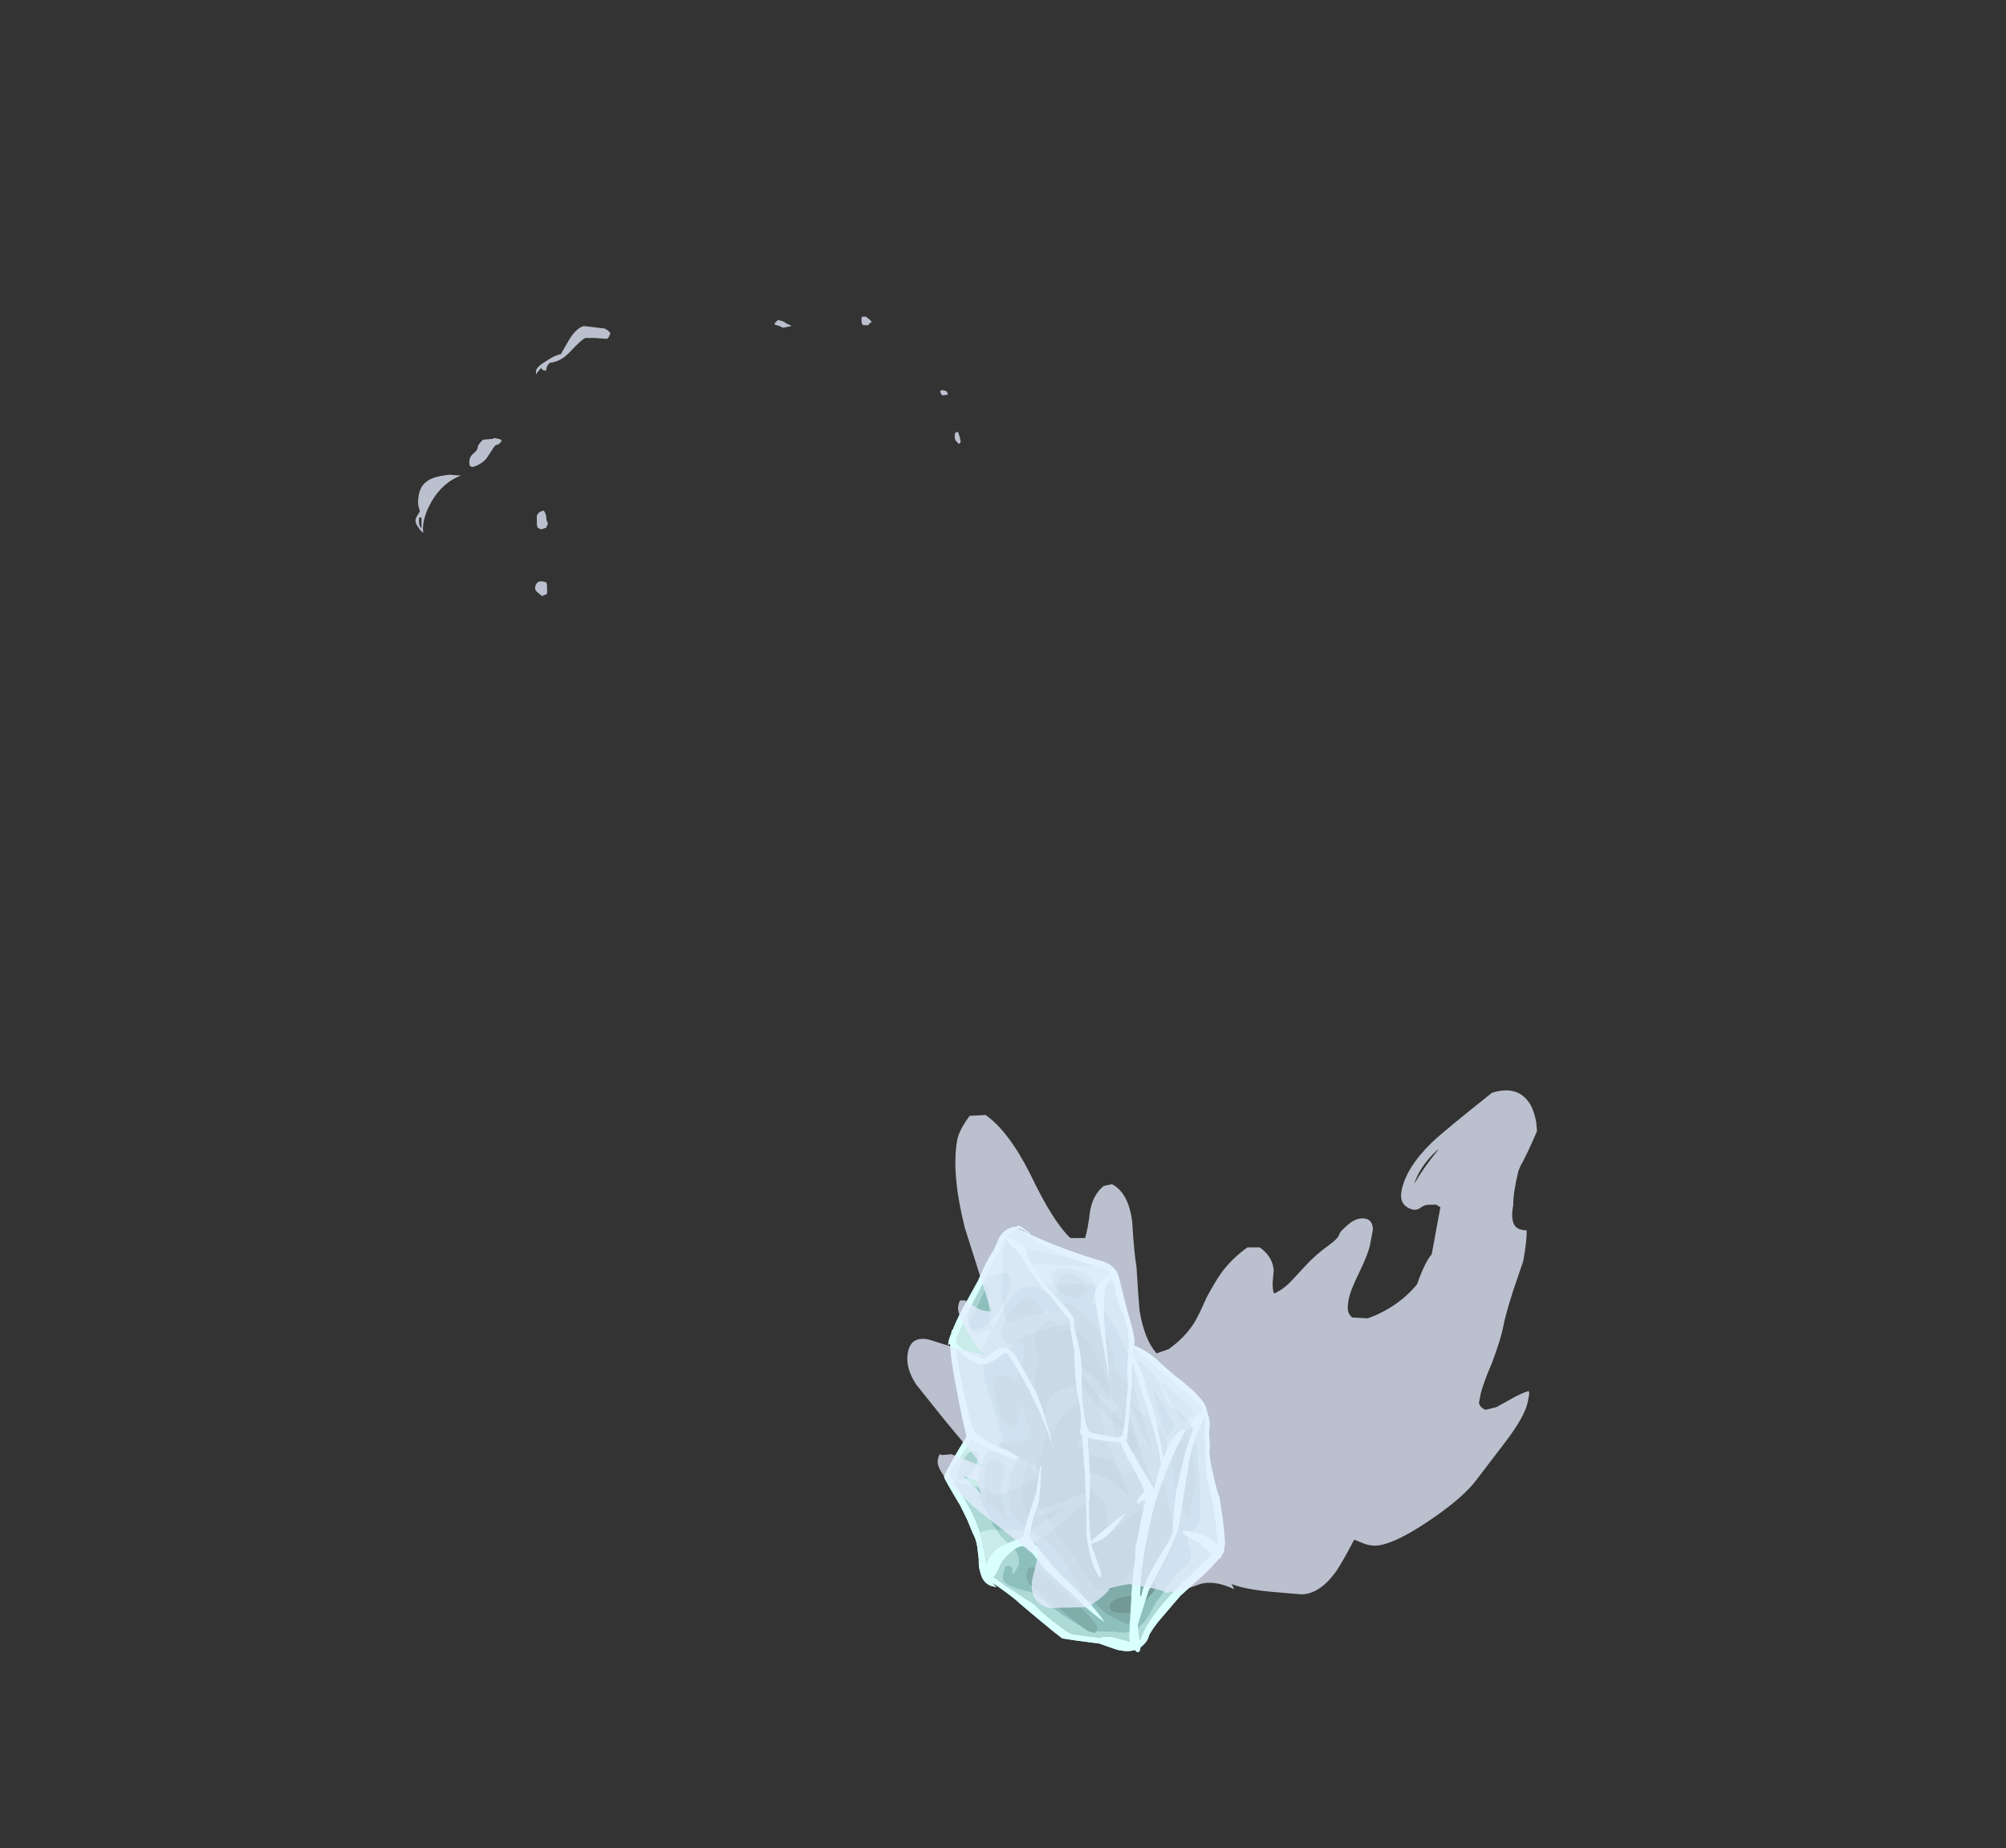 <?xml version="1.0" encoding="UTF-8" standalone="no"?>
<svg xmlns:ffdec="https://www.free-decompiler.com/flash" xmlns:xlink="http://www.w3.org/1999/xlink" ffdec:objectType="frame" height="757.0px" width="821.7px" xmlns="http://www.w3.org/2000/svg">
  <rect width="100%" height="100%" fill="#333333" stroke="none"/>
  <g transform="matrix(1.0, 0.0, 0.0, 1.0, 463.45, 673.5)">
    <use ffdec:characterId="347" height="283.85" transform="matrix(0.62, -0.155, 0.155, 0.62, -99.18, -158.375)" width="173.95" xlink:href="#sprite0"/>
    <use ffdec:characterId="357" height="16.35" transform="matrix(7.0, 0.0, 0.0, 7.0, -293.25, -543.8)" width="31.9" xlink:href="#shape1"/>
    <use ffdec:characterId="358" height="30.3" transform="matrix(-9.269, 0.0, -1.291, 7.0, 185.918, -226.95)" width="27.8" xlink:href="#shape2"/>
  </g>
  <defs>
    <g id="sprite0" transform="matrix(1.0, 0.0, 0.0, 1.0, 89.95, 283.15)">
      <use ffdec:characterId="346" height="40.55" transform="matrix(7.0, 0.0, 0.0, 7.0, -89.95, -283.15)" width="24.85" xlink:href="#shape0"/>
    </g>
    <g id="shape0" transform="matrix(1.0, 0.0, 0.0, 1.0, 12.85, 40.45)">
      <path d="M11.45 -19.1 L11.5 -19.2 11.65 -19.35 Q11.5 -18.85 11.0 -16.7 10.45 -14.1 10.45 -13.4 10.5 -11.8 10.3 -10.1 10.15 -8.8 9.95 -7.65 L9.7 -8.0 Q9.05 -8.85 7.85 -9.45 L7.35 -9.65 Q7.2 -9.65 7.05 -9.5 7.1 -9.4 7.6 -8.9 L8.25 -8.3 9.05 -7.15 9.2 -6.95 8.65 -6.6 Q6.9 -5.6 5.85 -5.0 2.0 -2.7 1.0 -0.95 L0.9 -0.9 0.95 -1.4 1.05 -2.25 1.5 -3.0 2.8 -5.1 4.45 -6.95 Q5.6 -8.2 6.0 -8.85 6.55 -9.45 7.05 -10.45 L8.2 -13.2 Q9.4 -16.0 9.75 -16.65 9.95 -17.1 11.45 -19.1 M6.35 -25.5 L6.4 -25.55 Q6.65 -22.25 6.75 -20.45 6.9 -17.95 6.7 -16.1 6.15 -15.25 5.75 -14.4 L5.55 -14.0 Q4.6 -17.1 4.15 -18.85 4.35 -19.25 5.2 -21.8 L5.75 -23.45 5.9 -23.75 6.35 -25.5 M6.85 -25.6 L6.65 -26.45 6.85 -27.0 Q7.6 -25.95 9.45 -23.35 10.8 -21.45 11.65 -19.95 11.25 -19.9 10.75 -19.5 10.3 -19.1 10.15 -18.85 10.05 -18.65 10.05 -18.6 10.2 -18.55 10.5 -18.65 9.95 -18.0 9.25 -16.8 8.5 -15.5 7.35 -13.15 7.15 -12.65 6.6 -11.0 L6.2 -9.75 Q5.9 -9.3 5.5 -8.9 L3.75 -7.15 Q3.0 -6.35 2.25 -5.3 L1.95 -4.8 1.95 -4.9 3.9 -9.4 Q4.2 -10.05 5.05 -11.3 5.4 -11.9 5.55 -12.5 L5.9 -12.95 Q6.2 -13.4 6.45 -14.0 L7.05 -15.0 Q7.55 -15.85 7.9 -16.35 8.05 -16.65 8.85 -17.45 9.55 -18.2 9.75 -18.6 8.85 -19.05 7.4 -17.1 L7.0 -16.6 7.1 -17.3 Q7.15 -17.9 7.25 -20.5 7.25 -20.95 7.15 -22.2 7.05 -23.35 7.1 -23.85 7.05 -24.65 6.85 -25.6 M0.05 -34.5 L0.45 -33.75 Q1.1 -32.15 1.8 -30.85 1.7 -30.45 1.6 -29.5 1.5 -28.6 1.5 -28.0 L1.45 -27.8 Q1.35 -27.5 1.05 -25.9 0.8 -24.3 0.8 -23.7 0.8 -22.75 0.6 -21.9 L0.35 -21.05 0.35 -21.0 0.3 -21.0 0.3 -20.95 0.25 -20.9 Q0.15 -20.75 0.25 -20.4 L0.3 -20.35 -0.2 -17.4 Q-0.55 -15.4 -0.85 -14.25 L-1.1 -13.0 -1.2 -12.65 Q-1.45 -11.75 -1.55 -11.05 -1.6 -10.55 -1.6 -9.9 -1.65 -8.65 -1.4 -7.65 L-1.35 -7.7 -1.3 -7.4 -1.05 -7.4 Q-1.0 -8.0 -1.15 -9.25 L-1.25 -10.2 -1.25 -10.5 -1.2 -10.55 Q-0.2 -10.5 0.9 -11.25 L2.5 -12.5 Q2.1 -12.4 0.6 -11.7 -1.1 -10.95 -1.2 -10.7 L-1.15 -11.25 Q-1.05 -12.05 -0.8 -13.2 -0.65 -13.65 -0.6 -14.0 L-0.5 -14.4 -0.45 -14.45 Q-0.05 -15.6 0.3 -17.45 L0.8 -20.05 Q1.0 -19.9 1.1 -19.85 L1.6 -19.65 1.9 -19.5 Q3.0 -19.1 3.55 -18.85 3.65 -18.1 4.2 -16.05 4.55 -14.75 4.6 -14.0 L4.45 -13.9 Q3.85 -13.6 3.75 -13.3 3.65 -13.15 3.7 -13.15 L3.8 -13.05 4.55 -13.3 2.6 -9.3 Q2.4 -8.45 1.8 -6.95 1.2 -5.35 1.05 -4.75 0.5 -2.95 0.35 -2.5 0.1 -1.7 0.0 -1.3 L0.0 -1.0 -0.3 -1.15 -1.1 -1.6 Q-1.9 -2.05 -2.6 -2.0 L-2.85 -2.1 -4.9 -2.9 Q-5.35 -3.15 -6.3 -4.4 -7.2 -5.55 -7.7 -6.45 L-9.85 -8.75 -10.0 -8.95 -10.7 -9.75 Q-10.4 -9.9 -10.15 -10.25 -9.7 -10.85 -9.5 -11.0 -9.05 -11.35 -8.45 -11.65 -7.65 -12.0 -7.25 -11.8 -7.0 -11.7 -6.55 -10.65 -6.0 -9.4 -5.9 -9.25 L-5.45 -8.55 Q-4.85 -7.55 -4.25 -6.75 L-3.4 -5.4 Q-2.6 -4.15 -1.8 -3.25 -2.1 -4.2 -3.05 -5.9 L-4.5 -8.25 -5.15 -9.4 -5.7 -10.6 Q-5.9 -11.05 -6.35 -11.9 -6.55 -12.3 -6.55 -12.6 L-6.45 -12.8 Q-6.3 -13.1 -6.05 -13.7 L-5.45 -14.65 -5.0 -15.4 Q-4.95 -15.55 -4.7 -16.2 L-4.7 -16.25 -4.55 -16.6 -3.95 -18.55 -4.05 -18.6 -4.2 -18.3 -4.7 -17.1 -5.0 -16.35 -6.0 -14.8 Q-6.7 -13.7 -7.2 -12.65 -9.1 -12.45 -9.6 -12.25 -10.55 -11.9 -11.05 -11.0 L-10.95 -12.25 Q-10.9 -13.7 -10.95 -14.55 -11.05 -15.8 -11.7 -17.9 L-12.3 -19.8 Q-12.15 -20.15 -10.75 -21.35 L-9.5 -22.45 Q-9.4 -22.15 -9.15 -22.0 L-8.25 -21.25 Q-7.65 -20.75 -7.3 -20.55 -6.7 -20.0 -6.3 -19.8 -6.15 -19.7 -6.05 -19.75 L-5.85 -19.85 Q-6.05 -20.2 -6.75 -20.8 L-7.05 -21.0 -7.85 -21.6 -8.45 -22.25 Q-8.9 -22.75 -9.05 -22.9 -9.15 -23.05 -9.15 -23.2 -9.25 -23.75 -9.25 -24.5 L-9.25 -25.8 -9.15 -28.3 -9.05 -30.05 -8.9 -30.85 -8.65 -30.45 Q-7.9 -29.3 -7.2 -29.0 -6.65 -28.7 -5.65 -29.05 -4.7 -29.45 -4.6 -29.4 -4.4 -29.3 -3.8 -27.15 -3.3 -25.3 -3.1 -24.3 -2.7 -22.4 -2.5 -19.65 -2.5 -21.6 -2.55 -22.65 -2.65 -24.45 -2.9 -25.6 -3.1 -26.5 -3.8 -28.9 -4.35 -30.25 -5.4 -29.9 L-6.2 -29.55 Q-6.65 -29.35 -6.85 -29.45 -7.55 -29.8 -8.25 -30.6 -8.6 -31.0 -8.8 -31.35 L-8.65 -31.85 Q-8.45 -32.05 -8.3 -32.25 L-7.35 -33.55 -5.25 -35.9 -4.25 -37.1 Q-3.65 -37.85 -3.2 -38.25 -2.85 -38.55 -2.25 -39.45 L-2.15 -39.55 Q-2.05 -39.3 -1.8 -38.85 L-1.25 -38.05 -0.95 -37.15 -0.75 -36.4 0.05 -34.5 M5.3 -33.6 Q4.95 -33.4 4.6 -32.65 4.45 -32.4 4.25 -28.7 4.0 -25.3 4.0 -24.65 L4.6 -28.6 Q5.1 -31.8 5.65 -32.9 5.7 -33.05 6.2 -33.5 L6.45 -33.7 Q6.55 -33.4 6.55 -33.1 6.35 -31.5 6.55 -30.8 6.95 -29.15 6.4 -27.05 L6.35 -27.05 6.25 -26.95 6.3 -26.75 Q5.9 -25.65 5.75 -25.1 5.6 -24.45 5.55 -23.9 L5.05 -22.5 Q4.55 -20.85 4.3 -20.35 L3.9 -19.5 3.7 -19.4 3.35 -19.4 Q1.95 -20.1 1.25 -20.4 0.5 -20.75 1.55 -25.4 1.9 -26.4 2.0 -27.8 2.05 -28.6 2.05 -30.5 L2.2 -30.5 Q2.3 -31.15 1.6 -32.35 L0.45 -34.45 -0.15 -36.35 -0.4 -36.9 Q-0.55 -37.8 -0.5 -38.55 L-1.45 -39.3 -1.95 -39.7 Q-1.5 -40.05 -0.85 -40.15 -0.1 -39.2 1.2 -38.0 3.25 -36.15 5.4 -35.05 6.1 -34.7 6.4 -33.95 5.6 -33.8 5.3 -33.6" fill="#add9d7" fill-rule="evenodd" stroke="none"/>
      <path d="M5.7 -35.55 Q6.7 -35.05 7.0 -34.25 7.15 -33.85 7.1 -33.15 7.1 -32.85 7.1 -32.25 L7.1 -31.15 7.15 -29.1 Q7.2 -27.8 6.95 -27.25 L6.95 -27.2 Q8.0 -26.4 8.65 -25.45 9.4 -24.25 9.95 -23.55 12.15 -20.85 11.95 -19.7 12.05 -18.8 11.8 -18.2 11.7 -17.95 11.55 -17.2 L11.4 -16.45 Q11.1 -15.85 11.1 -13.9 11.05 -12.5 11.15 -11.75 10.8 -7.9 10.5 -7.3 L10.4 -7.15 10.4 -7.0 Q10.3 -6.85 10.0 -6.55 L9.9 -6.4 9.75 -6.4 Q9.1 -5.9 7.85 -5.2 L5.5 -3.95 3.25 -2.35 Q2.4 -1.75 1.85 -1.15 1.6 -0.65 1.1 -0.4 0.95 -0.3 0.8 -0.25 L0.75 -0.1 0.65 0.05 Q0.6 0.05 0.6 0.1 L0.4 0.1 0.25 -0.15 Q-0.4 -0.1 -1.2 -0.5 -1.4 -0.6 -2.0 -1.0 L-2.75 -1.5 Q-5.2 -2.45 -5.95 -2.8 -6.6 -3.6 -7.5 -4.85 -8.35 -6.0 -8.95 -6.85 -9.3 -7.45 -10.7 -9.05 L-10.95 -9.3 -10.65 -8.8 -10.85 -8.9 Q-11.75 -9.3 -11.75 -10.4 -11.8 -11.0 -11.6 -11.65 L-11.45 -12.85 Q-11.4 -13.6 -11.55 -14.1 L-11.75 -15.45 Q-11.95 -16.35 -12.05 -16.85 -12.9 -19.65 -12.85 -19.75 -12.7 -20.05 -11.3 -21.5 L-9.95 -22.85 Q-9.95 -24.7 -9.8 -27.1 -9.65 -30.1 -9.35 -31.45 L-9.5 -31.4 -9.55 -31.45 -9.4 -31.75 -9.4 -31.8 -9.35 -31.85 -9.15 -32.2 -9.1 -32.2 -8.9 -32.6 -8.8 -32.65 Q-8.3 -33.35 -7.5 -34.25 L-5.5 -36.4 -4.55 -37.6 Q-3.95 -38.3 -3.45 -38.75 -3.35 -38.85 -3.0 -39.3 -2.7 -39.75 -2.45 -39.95 -1.75 -40.55 -0.8 -40.35 L-0.8 -40.4 -0.75 -40.4 -0.7 -40.45 -0.55 -40.3 -0.3 -40.2 -0.45 -40.2 0.2 -39.5 0.15 -39.45 -0.6 -40.15 -0.8 -40.15 1.35 -38.45 Q3.45 -36.9 5.7 -35.55 M5.3 -33.6 Q5.6 -33.8 6.4 -33.95 6.1 -34.7 5.4 -35.05 3.25 -36.15 1.2 -38.0 -0.1 -39.2 -0.85 -40.15 -1.5 -40.05 -1.95 -39.7 L-1.45 -39.3 -0.5 -38.55 Q-0.55 -37.8 -0.4 -36.9 L-0.15 -36.35 0.45 -34.45 1.6 -32.35 Q2.3 -31.15 2.2 -30.5 L2.05 -30.5 Q2.05 -28.6 2.0 -27.8 1.9 -26.4 1.55 -25.4 0.5 -20.75 1.25 -20.4 1.95 -20.1 3.35 -19.4 L3.7 -19.4 3.9 -19.5 4.3 -20.35 Q4.55 -20.85 5.05 -22.5 L5.55 -23.9 Q5.6 -24.45 5.75 -25.1 5.9 -25.65 6.3 -26.75 L6.25 -26.95 6.35 -27.05 6.4 -27.05 Q6.95 -29.15 6.55 -30.8 6.35 -31.5 6.55 -33.1 6.55 -33.4 6.45 -33.7 L6.2 -33.5 Q5.7 -33.05 5.65 -32.9 5.1 -31.8 4.6 -28.6 L4.0 -24.65 Q4.0 -25.3 4.25 -28.7 4.45 -32.4 4.6 -32.65 4.95 -33.4 5.3 -33.6 M0.05 -34.5 L-0.75 -36.4 -0.95 -37.15 -1.25 -38.05 -1.8 -38.85 Q-2.05 -39.3 -2.15 -39.55 L-2.25 -39.45 Q-2.85 -38.55 -3.2 -38.25 -3.65 -37.85 -4.25 -37.1 L-5.25 -35.9 -7.35 -33.55 -8.3 -32.25 Q-8.45 -32.05 -8.65 -31.85 L-8.8 -31.35 Q-8.6 -31.0 -8.25 -30.6 -7.55 -29.8 -6.85 -29.45 -6.65 -29.35 -6.2 -29.55 L-5.4 -29.9 Q-4.35 -30.25 -3.8 -28.9 -3.1 -26.5 -2.9 -25.6 -2.65 -24.45 -2.55 -22.65 -2.5 -21.6 -2.5 -19.65 -2.7 -22.4 -3.1 -24.3 -3.3 -25.3 -3.8 -27.15 -4.4 -29.3 -4.6 -29.4 -4.7 -29.45 -5.65 -29.05 -6.65 -28.7 -7.2 -29.0 -7.9 -29.3 -8.65 -30.45 L-8.9 -30.85 -9.05 -30.05 -9.15 -28.3 -9.25 -25.8 -9.25 -24.5 Q-9.25 -23.75 -9.15 -23.2 -9.15 -23.05 -9.05 -22.9 -8.9 -22.75 -8.45 -22.25 L-7.85 -21.6 -7.05 -21.0 -6.75 -20.8 Q-6.05 -20.2 -5.85 -19.85 L-6.05 -19.75 Q-6.15 -19.7 -6.3 -19.8 -6.7 -20.0 -7.3 -20.55 -7.65 -20.75 -8.25 -21.25 L-9.15 -22.0 Q-9.4 -22.15 -9.5 -22.45 L-10.75 -21.35 Q-12.15 -20.15 -12.3 -19.8 L-11.7 -17.9 Q-11.05 -15.8 -10.95 -14.55 -10.9 -13.7 -10.95 -12.25 L-11.05 -11.0 Q-10.55 -11.9 -9.6 -12.25 -9.1 -12.45 -7.2 -12.65 -6.7 -13.7 -6.0 -14.8 L-5.0 -16.35 -4.7 -17.1 -4.2 -18.3 -4.05 -18.6 -3.95 -18.55 -4.55 -16.6 -4.7 -16.25 -4.7 -16.2 Q-4.95 -15.55 -5.0 -15.4 L-5.45 -14.65 -6.05 -13.7 Q-6.3 -13.1 -6.45 -12.8 L-6.55 -12.6 Q-6.55 -12.3 -6.35 -11.9 -5.9 -11.05 -5.7 -10.6 L-5.15 -9.4 -4.5 -8.25 -3.05 -5.9 Q-2.1 -4.2 -1.8 -3.25 -2.6 -4.15 -3.4 -5.4 L-4.25 -6.75 Q-4.85 -7.55 -5.45 -8.55 L-5.9 -9.25 Q-6.0 -9.4 -6.55 -10.65 -7.0 -11.7 -7.25 -11.8 -7.65 -12.0 -8.45 -11.65 -9.05 -11.35 -9.5 -11.0 -9.7 -10.85 -10.15 -10.25 -10.4 -9.9 -10.7 -9.75 L-10.0 -8.95 -9.85 -8.75 -7.7 -6.45 Q-7.2 -5.55 -6.3 -4.4 -5.35 -3.15 -4.9 -2.9 L-2.85 -2.1 -2.6 -2.0 Q-1.9 -2.05 -1.1 -1.6 L-0.3 -1.15 0.0 -1.0 0.0 -1.3 Q0.1 -1.7 0.35 -2.5 0.5 -2.95 1.05 -4.75 1.2 -5.35 1.8 -6.95 2.4 -8.45 2.6 -9.3 L4.55 -13.3 3.8 -13.05 3.7 -13.15 Q3.65 -13.15 3.75 -13.3 3.85 -13.6 4.45 -13.9 L4.6 -14.0 Q4.55 -14.75 4.2 -16.05 3.65 -18.1 3.55 -18.85 3.0 -19.1 1.9 -19.5 L1.6 -19.65 1.1 -19.85 Q1.0 -19.9 0.8 -20.05 L0.3 -17.45 Q-0.05 -15.6 -0.45 -14.45 L-0.5 -14.4 -0.6 -14.0 Q-0.65 -13.65 -0.8 -13.2 -1.05 -12.05 -1.15 -11.25 L-1.2 -10.7 Q-1.1 -10.95 0.6 -11.7 2.1 -12.4 2.5 -12.5 L0.9 -11.25 Q-0.2 -10.5 -1.2 -10.55 L-1.25 -10.5 -1.25 -10.2 -1.15 -9.25 Q-1.0 -8.0 -1.05 -7.4 L-1.3 -7.4 -1.35 -7.7 -1.4 -7.65 Q-1.65 -8.65 -1.6 -9.9 -1.6 -10.55 -1.55 -11.05 -1.45 -11.75 -1.2 -12.65 L-1.1 -13.0 -0.85 -14.25 Q-0.55 -15.4 -0.2 -17.4 L0.3 -20.35 0.25 -20.4 Q0.15 -20.75 0.25 -20.9 L0.3 -20.95 0.3 -21.0 0.35 -21.0 0.35 -21.05 0.6 -21.9 Q0.8 -22.75 0.8 -23.7 0.8 -24.3 1.05 -25.9 1.35 -27.5 1.45 -27.8 L1.5 -28.0 Q1.5 -28.6 1.6 -29.5 1.7 -30.45 1.8 -30.85 1.1 -32.15 0.45 -33.75 L0.05 -34.5 M6.85 -25.6 Q7.05 -24.65 7.1 -23.85 7.05 -23.35 7.15 -22.2 7.25 -20.95 7.25 -20.5 7.15 -17.9 7.1 -17.3 L7.0 -16.6 7.4 -17.1 Q8.85 -19.05 9.75 -18.6 9.55 -18.2 8.85 -17.45 8.05 -16.65 7.9 -16.35 7.55 -15.85 7.05 -15.0 L6.45 -14.0 Q6.2 -13.4 5.9 -12.95 L5.55 -12.5 Q5.4 -11.9 5.05 -11.3 4.2 -10.05 3.9 -9.4 L1.95 -4.9 1.95 -4.8 2.25 -5.3 Q3.0 -6.35 3.75 -7.15 L5.5 -8.9 Q5.9 -9.3 6.2 -9.75 L6.6 -11.0 Q7.15 -12.65 7.35 -13.15 8.5 -15.5 9.25 -16.8 9.95 -18.0 10.5 -18.65 10.2 -18.55 10.05 -18.6 10.05 -18.65 10.15 -18.85 10.3 -19.1 10.75 -19.5 11.25 -19.9 11.65 -19.95 10.8 -21.45 9.45 -23.35 7.6 -25.95 6.85 -27.0 L6.65 -26.45 6.85 -25.6 M6.35 -25.5 L5.9 -23.75 5.75 -23.45 5.2 -21.8 Q4.35 -19.25 4.15 -18.85 4.6 -17.1 5.55 -14.0 L5.75 -14.4 Q6.15 -15.25 6.7 -16.1 6.9 -17.95 6.75 -20.45 6.65 -22.25 6.4 -25.55 L6.35 -25.5 M11.45 -19.1 Q9.95 -17.1 9.75 -16.65 9.4 -16.0 8.2 -13.2 L7.05 -10.45 Q6.55 -9.45 6.0 -8.85 5.6 -8.2 4.45 -6.95 L2.8 -5.1 1.5 -3.0 1.05 -2.25 0.95 -1.4 0.9 -0.9 1.0 -0.95 Q2.0 -2.7 5.85 -5.0 6.9 -5.6 8.65 -6.6 L9.2 -6.95 9.05 -7.15 8.25 -8.3 7.6 -8.9 Q7.1 -9.4 7.05 -9.5 7.2 -9.65 7.35 -9.65 L7.85 -9.45 Q9.05 -8.85 9.7 -8.0 L9.95 -7.65 Q10.15 -8.8 10.3 -10.1 10.5 -11.8 10.45 -13.4 10.45 -14.1 11.0 -16.7 11.5 -18.85 11.65 -19.35 L11.5 -19.2 11.45 -19.1" fill="#d9ffff" fill-rule="evenodd" stroke="none"/>
      <path d="M3.3 -32.75 Q3.8 -32.85 3.9 -33.05 4.15 -33.5 3.9 -34.0 3.7 -34.5 3.2 -34.8 2.75 -35.15 2.3 -35.1 1.8 -35.1 1.6 -34.6 1.45 -34.4 1.5 -34.05 1.55 -33.3 2.45 -32.85 2.8 -32.7 3.3 -32.75 M-6.9 -21.55 Q-6.75 -22.1 -6.95 -25.1 -7.2 -28.15 -6.85 -29.0 L-6.9 -29.45 Q-6.85 -29.75 -6.6 -30.25 -6.55 -30.45 -5.3 -31.75 -4.0 -33.1 -3.8 -33.4 -3.35 -34.0 -1.9 -34.75 L-1.05 -34.75 Q-0.45 -34.6 -0.35 -34.5 L-0.1 -34.2 Q0.2 -33.95 0.4 -33.85 0.65 -33.7 1.15 -33.5 L1.3 -33.6 Q1.4 -33.9 1.2 -34.35 0.95 -34.85 1.1 -35.15 1.55 -36.1 3.1 -35.35 4.45 -34.7 4.7 -33.8 4.85 -33.2 4.6 -32.65 4.35 -32.2 4.15 -31.95 5.05 -31.1 5.45 -29.9 5.65 -29.35 5.9 -28.05 6.15 -26.8 6.35 -26.15 7.75 -25.3 8.15 -23.95 8.3 -23.55 8.4 -22.8 8.5 -21.95 8.6 -21.6 8.7 -21.2 9.25 -20.55 9.85 -19.85 10.05 -19.35 10.35 -18.55 10.35 -17.3 10.3 -16.75 9.75 -13.75 9.1 -10.65 8.85 -10.15 8.75 -9.95 8.1 -9.45 L7.4 -8.85 Q7.3 -8.75 7.35 -8.1 7.45 -7.45 7.25 -7.1 7.05 -6.65 6.35 -6.35 5.4 -5.85 5.15 -5.65 L4.3 -4.85 Q3.8 -4.35 3.4 -4.1 3.25 -4.0 2.75 -3.45 2.2 -2.8 1.85 -2.55 0.5 -1.45 -0.95 -2.15 -1.05 -2.2 -1.85 -2.4 L-2.75 -2.65 -2.6 -2.85 Q-2.45 -3.2 -3.3 -4.65 L-4.6 -6.8 Q-5.3 -7.5 -6.35 -9.2 -6.8 -9.75 -7.05 -9.8 -7.4 -9.9 -7.65 -9.4 -7.95 -8.8 -7.6 -8.2 L-4.75 -4.4 -4.05 -3.5 Q-4.8 -4.15 -5.8 -5.35 -6.6 -6.35 -7.4 -7.4 -7.6 -7.55 -7.8 -7.65 -9.35 -8.4 -9.75 -9.0 -10.0 -9.35 -9.8 -9.75 L-9.4 -10.45 -9.3 -10.45 -9.05 -10.4 Q-8.8 -10.3 -8.85 -10.0 L-8.95 -9.6 -8.95 -9.55 Q-8.7 -9.65 -8.35 -10.1 L-8.15 -10.3 -8.1 -10.45 Q-8.0 -11.0 -8.05 -11.35 -8.15 -11.75 -8.65 -12.45 -9.15 -13.2 -9.25 -13.5 L-9.4 -13.95 Q-9.5 -14.2 -9.6 -14.5 -9.65 -14.7 -9.65 -15.0 L-9.85 -15.7 Q-10.25 -17.25 -10.15 -17.9 -10.1 -18.2 -9.55 -19.35 L-9.25 -20.05 Q-8.95 -20.55 -8.75 -20.75 L-8.7 -20.8 -8.65 -20.9 Q-8.55 -21.05 -8.2 -21.05 L-7.65 -21.15 Q-7.45 -21.15 -7.25 -21.2 L-7.25 -21.05 Q-7.2 -20.95 -7.1 -20.8 -6.85 -20.5 -6.15 -20.15 -5.75 -19.95 -5.55 -19.95 L-5.65 -19.6 Q-6.15 -19.5 -6.25 -19.35 L-6.7 -18.8 -7.05 -18.25 Q-7.5 -17.35 -7.5 -16.75 L-7.6 -15.9 Q-7.65 -15.35 -7.55 -15.05 -7.35 -14.15 -6.2 -12.9 -4.9 -11.5 -4.65 -10.95 -4.2 -10.0 -3.85 -8.85 L-3.3 -6.9 Q-3.25 -6.7 -3.25 -6.45 L-3.15 -5.95 -2.7 -5.5 Q-2.25 -5.1 -2.15 -4.95 -1.8 -4.3 -1.15 -3.65 -0.65 -3.2 0.1 -2.6 1.05 -2.85 1.95 -3.85 L2.35 -4.3 2.7 -4.55 Q3.35 -4.95 3.45 -5.15 3.55 -5.4 3.5 -5.6 L3.45 -5.7 5.1 -7.35 Q5.45 -7.75 6.0 -8.9 6.45 -9.85 6.5 -12.35 6.5 -14.85 6.7 -15.3 7.45 -16.85 7.55 -17.1 7.9 -18.15 7.6 -19.05 7.5 -19.45 6.85 -20.25 L5.85 -21.4 Q5.5 -21.9 5.55 -22.6 L5.65 -23.65 Q5.6 -23.85 5.1 -24.7 4.7 -25.45 4.8 -25.8 4.95 -26.45 4.9 -27.85 4.9 -28.2 4.45 -28.95 L3.7 -30.15 Q3.45 -30.55 3.1 -31.3 2.65 -32.0 1.9 -32.5 1.45 -32.45 0.45 -32.15 L-0.25 -31.95 -0.55 -32.65 Q-0.9 -33.5 -0.95 -33.6 -2.0 -34.0 -3.1 -33.1 -4.0 -32.4 -4.45 -31.45 -4.65 -31.05 -4.65 -30.9 -4.7 -30.65 -4.3 -30.1 L-4.0 -29.95 Q-3.8 -29.95 -3.55 -30.05 -3.3 -30.15 -3.25 -30.1 -3.0 -30.0 -2.95 -29.55 -2.9 -29.15 -3.0 -29.0 L-3.0 -28.85 -3.6 -28.05 Q-3.95 -27.45 -4.35 -26.7 L-4.4 -26.9 Q-4.5 -27.1 -4.7 -27.2 -5.55 -27.65 -5.8 -27.6 -6.05 -27.5 -6.35 -26.9 L-6.45 -26.3 Q-6.55 -25.6 -6.5 -24.95 -6.55 -23.0 -5.8 -22.65 -5.3 -22.4 -5.05 -22.9 -4.95 -23.15 -4.85 -23.55 L-4.45 -24.25 -4.35 -24.35 -4.3 -23.7 Q-4.2 -22.3 -4.25 -21.4 -4.5 -21.4 -4.75 -21.25 -5.15 -21.0 -5.2 -21.0 -5.5 -21.1 -6.25 -21.35 L-6.9 -21.55 M7.95 -16.9 Q7.65 -15.75 7.55 -14.65 7.15 -11.35 8.25 -10.55 L8.35 -11.75 8.85 -12.45 Q9.2 -13.1 9.3 -13.45 9.5 -14.1 9.65 -15.5 L9.7 -16.6 9.7 -17.65 Q9.5 -18.85 9.0 -18.75 8.6 -18.7 8.3 -18.1 8.2 -17.85 7.95 -16.9 M-2.95 -36.55 Q-2.45 -36.35 -2.6 -35.65 -2.65 -35.45 -2.95 -34.85 -3.25 -34.2 -4.5 -33.15 -6.05 -31.8 -6.85 -32.2 -7.45 -32.5 -7.25 -33.3 -7.15 -33.7 -6.9 -34.1 -6.5 -35.0 -5.45 -35.8 -4.1 -36.9 -2.95 -36.55 M-9.35 -21.35 Q-9.2 -21.15 -9.45 -20.55 -9.85 -19.8 -10.3 -19.45 -10.85 -19.0 -11.45 -19.05 L-11.75 -19.35 -11.55 -19.8 Q-11.0 -20.95 -9.95 -21.4 L-9.35 -21.35 M-7.7 -18.1 Q-7.45 -18.45 -7.35 -18.7 -7.0 -19.5 -7.9 -20.3 -8.55 -20.2 -8.75 -19.95 -8.85 -19.85 -9.15 -19.25 -9.4 -18.55 -9.5 -17.85 -9.8 -16.45 -9.3 -16.2 -9.0 -16.05 -8.7 -15.3 L-8.35 -14.35 -8.25 -14.4 Q-8.2 -14.65 -8.15 -16.05 -8.15 -17.4 -8.05 -17.55 L-7.7 -18.1" fill="#6ca6a3" fill-rule="evenodd" stroke="none"/>
      <path d="M3.3 -32.75 Q2.8 -32.7 2.45 -32.85 1.55 -33.3 1.5 -34.05 1.45 -34.4 1.6 -34.6 1.8 -35.1 2.3 -35.1 2.75 -35.15 3.2 -34.8 3.7 -34.5 3.9 -34.0 4.15 -33.5 3.9 -33.05 3.8 -32.85 3.3 -32.75 M-2.75 -2.65 Q-2.8 -2.6 -2.9 -2.55 -2.95 -2.55 -3.15 -2.65 -3.45 -2.75 -4.05 -3.5 L-4.75 -4.4 -7.6 -8.2 Q-7.95 -8.8 -7.65 -9.4 -7.4 -9.9 -7.05 -9.8 -6.8 -9.75 -6.35 -9.2 -5.3 -7.5 -4.6 -6.8 L-3.3 -4.65 Q-2.45 -3.2 -2.6 -2.85 L-2.75 -2.65 M-7.25 -21.2 Q-7.3 -21.35 -7.2 -21.45 L-7.15 -21.55 Q-7.1 -21.55 -7.05 -21.6 L-6.9 -21.55 -6.25 -21.35 Q-5.5 -21.1 -5.2 -21.0 -5.15 -21.0 -4.75 -21.25 -4.5 -21.4 -4.25 -21.4 -4.2 -22.3 -4.3 -23.7 L-4.35 -24.35 -4.45 -24.25 -4.85 -23.55 Q-4.95 -23.15 -5.05 -22.9 -5.3 -22.4 -5.8 -22.65 -6.55 -23.0 -6.5 -24.95 -6.55 -25.6 -6.45 -26.3 L-6.35 -26.9 Q-6.05 -27.5 -5.8 -27.6 -5.55 -27.65 -4.7 -27.2 -4.5 -27.1 -4.4 -26.9 L-4.35 -26.7 Q-3.95 -27.45 -3.6 -28.05 L-3.0 -28.85 -3.0 -29.0 Q-2.9 -29.15 -2.95 -29.55 -3.0 -30.0 -3.25 -30.1 -3.3 -30.15 -3.55 -30.05 -3.8 -29.95 -4.0 -29.95 L-4.3 -30.1 Q-4.7 -30.65 -4.65 -30.9 -4.65 -31.05 -4.45 -31.45 -4.0 -32.4 -3.1 -33.1 -2.0 -34.0 -0.95 -33.6 -0.9 -33.5 -0.55 -32.65 L-0.25 -31.95 0.45 -32.15 Q1.45 -32.45 1.9 -32.5 2.65 -32.0 3.1 -31.3 3.45 -30.55 3.7 -30.15 L4.45 -28.95 Q4.9 -28.2 4.9 -27.85 4.95 -26.45 4.8 -25.8 4.7 -25.45 5.1 -24.7 5.6 -23.85 5.65 -23.65 L5.55 -22.6 Q5.5 -21.9 5.85 -21.4 L6.85 -20.25 Q7.5 -19.45 7.6 -19.05 7.9 -18.15 7.55 -17.1 7.45 -16.85 6.7 -15.3 6.5 -14.85 6.5 -12.35 6.45 -9.85 6.0 -8.9 5.45 -7.75 5.1 -7.35 L3.45 -5.7 Q3.3 -5.85 2.85 -5.8 2.65 -5.8 2.35 -5.5 2.05 -5.2 1.95 -5.2 L0.95 -5.1 0.1 -5.15 Q-0.8 -5.1 -1.05 -4.65 -1.1 -4.45 -1.1 -4.4 -1.1 -4.2 -0.85 -4.0 L-0.35 -3.75 Q1.05 -3.25 1.95 -4.05 L2.35 -4.3 1.95 -3.85 Q1.05 -2.85 0.1 -2.6 -0.65 -3.2 -1.15 -3.65 -1.8 -4.3 -2.15 -4.95 -2.25 -5.1 -2.7 -5.5 L-3.15 -5.95 -3.25 -6.45 Q-3.25 -6.7 -3.3 -6.9 L-3.85 -8.85 Q-4.2 -10.0 -4.65 -10.95 -4.9 -11.5 -6.2 -12.9 -7.35 -14.15 -7.55 -15.05 -7.65 -15.35 -7.6 -15.9 L-7.5 -16.75 Q-7.5 -17.35 -7.05 -18.25 L-6.7 -18.8 -6.25 -19.35 Q-6.15 -19.5 -5.65 -19.6 L-5.55 -19.95 Q-5.75 -19.95 -6.15 -20.15 -6.85 -20.5 -7.1 -20.8 -7.2 -20.95 -7.25 -21.05 L-7.25 -21.2 M4.05 -21.85 Q3.7 -22.1 3.35 -21.45 3.25 -20.75 3.25 -19.9 3.3 -18.2 4.25 -17.7 4.6 -17.55 4.8 -17.75 4.9 -17.8 5.05 -18.1 5.15 -18.35 5.05 -19.2 4.95 -20.0 4.7 -20.75 4.4 -21.6 4.05 -21.85 M0.35 -30.1 Q0.65 -30.7 0.45 -31.0 0.3 -31.3 -0.15 -31.25 -0.55 -31.2 -1.0 -30.95 -1.5 -30.65 -1.65 -30.25 L-1.8 -29.9 Q-1.85 -29.65 -1.65 -29.4 -1.8 -29.35 -1.85 -29.15 -1.9 -28.85 -1.65 -28.5 L-1.8 -28.25 -2.3 -27.4 Q-2.65 -26.65 -2.75 -25.7 -2.8 -25.2 -2.7 -24.05 -2.65 -22.95 -2.7 -22.3 -2.85 -21.3 -3.25 -20.4 -3.45 -19.95 -4.0 -19.25 -4.4 -18.7 -4.7 -18.2 L-4.85 -18.6 Q-5.0 -18.9 -4.75 -19.15 L-4.95 -19.3 Q-5.15 -19.15 -5.45 -18.65 L-5.85 -17.95 -6.15 -17.25 Q-6.4 -16.65 -6.45 -16.3 -6.5 -15.85 -6.35 -15.1 -6.15 -14.25 -5.8 -14.1 -5.65 -14.0 -5.6 -14.05 L-5.55 -14.1 -5.35 -14.35 Q-5.35 -14.85 -5.25 -15.6 -5.15 -15.2 -4.9 -14.55 L-4.25 -12.55 Q-4.05 -12.0 -3.55 -10.85 -3.05 -9.8 -2.95 -9.4 -2.7 -8.4 -2.5 -7.9 -2.2 -7.0 -1.75 -6.35 L-1.2 -6.05 Q0.3 -5.9 1.5 -7.0 2.2 -7.7 2.85 -9.05 3.15 -9.65 3.55 -10.9 3.9 -12.25 4.1 -12.7 4.6 -13.85 4.75 -14.55 5.05 -15.65 4.9 -16.65 4.6 -16.65 4.35 -16.4 4.1 -16.1 3.8 -16.05 L3.4 -16.15 3.15 -16.25 Q2.95 -16.35 2.7 -17.8 2.45 -19.25 2.45 -20.0 L2.5 -21.75 Q2.55 -22.85 2.7 -23.5 L2.8 -23.6 Q2.85 -23.4 3.0 -23.2 3.15 -23.05 3.2 -23.05 3.45 -22.9 3.55 -22.95 L3.7 -23.25 Q4.0 -23.85 3.7 -25.45 L3.15 -27.95 Q2.75 -30.15 0.85 -30.15 L0.35 -30.1 M7.95 -16.9 Q8.2 -17.85 8.3 -18.1 8.6 -18.7 9.0 -18.75 9.5 -18.85 9.7 -17.65 L9.7 -16.6 9.65 -15.5 Q9.5 -14.1 9.3 -13.45 9.2 -13.1 8.85 -12.45 L8.35 -11.75 8.25 -10.55 Q7.15 -11.35 7.55 -14.65 7.65 -15.75 7.95 -16.9 M-7.7 -18.1 L-8.05 -17.55 Q-8.15 -17.4 -8.15 -16.05 -8.2 -14.65 -8.25 -14.4 L-8.35 -14.35 -8.7 -15.3 Q-9.0 -16.05 -9.3 -16.2 -9.8 -16.45 -9.5 -17.85 -9.4 -18.55 -9.15 -19.25 -8.85 -19.85 -8.75 -19.95 -8.55 -20.2 -7.9 -20.3 -7.0 -19.5 -7.35 -18.7 -7.45 -18.45 -7.7 -18.1" fill="#53807d" fill-rule="evenodd" stroke="none"/>
      <path d="M3.45 -5.7 L3.5 -5.6 Q3.55 -5.4 3.45 -5.15 3.35 -4.95 2.7 -4.55 L2.35 -4.3 1.95 -4.05 Q1.05 -3.25 -0.35 -3.75 L-0.85 -4.0 Q-1.1 -4.2 -1.1 -4.4 -1.1 -4.45 -1.05 -4.65 -0.8 -5.1 0.1 -5.15 L0.95 -5.1 1.95 -5.2 Q2.05 -5.2 2.35 -5.5 2.65 -5.8 2.85 -5.8 3.3 -5.85 3.45 -5.7 M0.35 -30.1 L0.85 -30.15 Q2.75 -30.15 3.15 -27.95 L3.7 -25.45 Q4.0 -23.85 3.7 -23.25 L3.55 -22.95 Q3.45 -22.9 3.2 -23.05 3.15 -23.05 3.0 -23.2 2.85 -23.4 2.8 -23.6 L2.7 -23.5 Q2.55 -22.85 2.5 -21.75 L2.45 -20.0 Q2.45 -19.25 2.7 -17.8 2.95 -16.35 3.15 -16.25 L3.4 -16.15 3.8 -16.05 Q4.1 -16.1 4.35 -16.4 4.6 -16.65 4.9 -16.65 5.05 -15.65 4.75 -14.55 4.6 -13.85 4.1 -12.7 3.9 -12.25 3.55 -10.9 3.15 -9.65 2.85 -9.05 2.2 -7.7 1.5 -7.0 0.3 -5.9 -1.2 -6.05 L-1.75 -6.35 Q-2.2 -7.0 -2.5 -7.9 -2.7 -8.4 -2.95 -9.4 -3.05 -9.8 -3.55 -10.85 -4.05 -12.0 -4.25 -12.55 L-4.9 -14.55 Q-5.15 -15.2 -5.25 -15.6 -5.35 -14.85 -5.35 -14.35 L-5.55 -14.1 -5.6 -14.05 Q-5.65 -14.0 -5.8 -14.1 -6.15 -14.25 -6.35 -15.1 -6.5 -15.85 -6.45 -16.3 -6.4 -16.65 -6.15 -17.25 L-5.85 -17.95 -5.45 -18.65 Q-5.15 -19.15 -4.95 -19.3 L-4.75 -19.15 Q-5.0 -18.9 -4.85 -18.6 L-4.7 -18.2 Q-4.4 -18.7 -4.0 -19.25 -3.45 -19.95 -3.25 -20.4 -2.85 -21.3 -2.7 -22.3 -2.65 -22.95 -2.7 -24.05 -2.8 -25.2 -2.75 -25.7 -2.65 -26.65 -2.3 -27.4 L-1.8 -28.25 -1.65 -28.5 Q-1.9 -28.85 -1.85 -29.15 -1.8 -29.35 -1.65 -29.4 -1.85 -29.65 -1.8 -29.9 L-1.65 -30.25 Q-1.5 -30.65 -1.0 -30.95 -0.55 -31.2 -0.15 -31.25 0.3 -31.3 0.45 -31.0 0.65 -30.7 0.35 -30.1 M4.05 -21.85 Q4.4 -21.6 4.7 -20.75 4.95 -20.0 5.05 -19.2 5.15 -18.35 5.05 -18.1 4.9 -17.8 4.8 -17.75 4.6 -17.55 4.25 -17.7 3.3 -18.2 3.25 -19.9 3.25 -20.75 3.35 -21.45 3.7 -22.1 4.05 -21.85" fill="#395957" fill-rule="evenodd" stroke="none"/>
      <path d="M-0.3 -36.65 L-0.15 -36.35 -0.15 -36.3 0.0 -35.75 0.05 -35.7 0.05 -35.6 0.35 -34.75 0.4 -34.6 0.45 -34.45 1.6 -32.35 Q2.3 -31.15 2.2 -30.5 L2.05 -30.5 Q2.05 -28.6 2.0 -27.8 1.95 -27.1 1.8 -26.45 L1.75 -26.2 1.6 -25.6 1.55 -25.4 1.5 -25.25 Q0.7 -21.5 1.05 -20.6 1.15 -20.45 1.25 -20.4 L1.35 -20.35 1.45 -20.3 Q2.3 -19.9 3.15 -19.5 L3.3 -19.45 3.35 -19.4 3.7 -19.4 3.9 -19.5 4.1 -19.95 4.3 -20.35 4.3 -20.4 4.4 -20.6 5.05 -22.5 5.55 -23.9 Q5.6 -24.45 5.75 -25.1 5.9 -25.65 6.3 -26.75 L6.25 -26.95 6.35 -27.05 6.4 -27.05 Q6.95 -29.15 6.55 -30.8 6.35 -31.5 6.55 -33.1 L6.55 -33.2 6.45 -33.7 6.2 -33.5 6.15 -33.45 5.85 -33.2 Q5.7 -33.0 5.65 -32.9 5.1 -31.8 4.6 -28.6 L4.0 -24.65 Q4.0 -25.3 4.25 -28.7 4.45 -32.4 4.6 -32.65 4.8 -33.1 5.05 -33.4 L5.3 -33.6 Q5.6 -33.8 6.4 -33.95 6.1 -34.7 5.4 -35.05 3.25 -36.15 1.2 -38.0 -0.1 -39.2 -0.85 -40.15 -1.5 -40.05 -1.95 -39.7 L-1.45 -39.3 -0.5 -38.55 -0.5 -38.25 Q-0.55 -37.65 -0.4 -36.9 L-0.3 -36.65 M5.7 -35.55 Q6.7 -35.05 7.0 -34.25 7.15 -33.85 7.1 -33.15 7.1 -32.85 7.1 -32.25 L7.1 -31.15 7.15 -29.1 Q7.2 -27.8 6.95 -27.25 L6.95 -27.2 Q8.0 -26.4 8.65 -25.45 9.4 -24.25 9.95 -23.55 12.15 -20.85 11.95 -19.7 12.05 -18.8 11.8 -18.2 11.7 -17.95 11.55 -17.2 L11.4 -16.45 Q11.1 -15.85 11.1 -13.9 11.05 -12.5 11.15 -11.75 10.8 -7.9 10.5 -7.3 L10.4 -7.15 10.4 -7.0 Q10.3 -6.85 10.0 -6.55 L9.9 -6.4 9.75 -6.4 Q9.1 -5.9 7.85 -5.2 L5.5 -3.95 3.25 -2.35 Q2.4 -1.75 1.85 -1.15 1.6 -0.65 1.1 -0.4 0.95 -0.3 0.8 -0.25 L0.75 -0.1 0.65 0.05 Q0.6 0.05 0.6 0.1 L0.4 0.1 0.25 -0.15 Q-0.4 -0.1 -1.2 -0.5 -1.4 -0.6 -2.0 -1.0 L-2.75 -1.5 Q-5.2 -2.45 -5.95 -2.8 -6.6 -3.6 -7.5 -4.85 -8.35 -6.0 -8.95 -6.85 -9.3 -7.45 -10.7 -9.05 L-10.95 -9.3 -10.65 -8.8 -10.85 -8.9 Q-11.75 -9.3 -11.75 -10.4 -11.8 -11.0 -11.6 -11.65 L-11.45 -12.85 Q-11.4 -13.6 -11.55 -14.1 L-11.75 -15.45 Q-11.95 -16.35 -12.05 -16.85 -12.9 -19.65 -12.85 -19.75 -12.7 -20.05 -11.3 -21.5 L-9.95 -22.85 Q-9.95 -24.7 -9.8 -27.1 -9.65 -30.1 -9.35 -31.45 L-9.5 -31.4 -9.55 -31.45 -9.4 -31.75 -9.4 -31.8 -9.35 -31.85 -9.15 -32.2 -9.1 -32.2 -8.9 -32.6 -8.8 -32.65 Q-8.3 -33.35 -7.5 -34.25 L-5.5 -36.4 -4.55 -37.6 Q-3.95 -38.3 -3.45 -38.75 -3.35 -38.85 -3.0 -39.3 -2.7 -39.75 -2.45 -39.95 -1.75 -40.55 -0.8 -40.35 L-0.8 -40.4 -0.75 -40.4 -0.7 -40.45 -0.55 -40.3 -0.3 -40.2 -0.45 -40.2 0.2 -39.5 0.15 -39.45 -0.6 -40.15 -0.8 -40.15 1.35 -38.45 Q3.45 -36.9 5.7 -35.55 M1.2 -32.1 L0.45 -33.75 0.05 -34.5 -0.75 -36.4 -0.95 -37.15 -1.25 -38.05 -1.8 -38.85 Q-2.0 -39.2 -2.1 -39.45 L-2.15 -39.55 -2.25 -39.45 Q-2.85 -38.55 -3.2 -38.25 -3.65 -37.85 -4.25 -37.1 L-5.25 -35.9 -7.35 -33.55 -8.3 -32.25 Q-8.45 -32.05 -8.65 -31.85 L-8.8 -31.35 Q-8.6 -31.0 -8.25 -30.6 -7.55 -29.8 -6.85 -29.45 -6.65 -29.35 -6.2 -29.55 L-5.4 -29.9 Q-4.75 -30.15 -4.3 -29.7 -4.0 -29.45 -3.8 -28.9 -3.1 -26.5 -2.9 -25.6 -2.65 -24.6 -2.55 -23.05 L-2.55 -22.6 -2.5 -21.4 -2.5 -21.25 -2.5 -19.65 Q-2.7 -22.4 -3.1 -24.3 -3.3 -25.3 -3.8 -27.15 -4.4 -29.3 -4.6 -29.4 -4.7 -29.45 -5.65 -29.05 -6.65 -28.7 -7.2 -29.0 -7.9 -29.3 -8.65 -30.45 L-8.9 -30.85 -9.05 -30.05 -9.15 -28.3 -9.25 -25.8 -9.25 -24.5 Q-9.25 -23.75 -9.15 -23.2 -9.15 -23.05 -9.05 -22.9 -8.9 -22.75 -8.45 -22.25 L-7.85 -21.6 -7.05 -21.0 -6.75 -20.8 Q-6.05 -20.2 -5.85 -19.85 L-6.0 -19.75 -6.05 -19.75 Q-6.15 -19.7 -6.3 -19.8 -6.7 -20.0 -7.3 -20.55 -7.65 -20.75 -8.25 -21.25 L-9.15 -22.0 Q-9.4 -22.15 -9.5 -22.45 L-10.75 -21.35 Q-12.15 -20.15 -12.3 -19.8 L-12.1 -19.1 -11.7 -17.9 Q-11.05 -15.8 -10.95 -14.55 -10.9 -14.3 -10.9 -14.0 -10.9 -13.3 -10.95 -12.25 L-11.05 -11.0 Q-10.55 -11.9 -9.6 -12.25 -9.1 -12.45 -7.2 -12.65 L-7.2 -12.7 -7.0 -13.05 -6.9 -13.25 Q-6.5 -14.0 -6.0 -14.8 L-5.0 -16.35 -4.5 -17.6 -4.2 -18.3 -4.2 -18.35 -4.05 -18.6 -3.95 -18.55 -4.1 -18.1 -4.2 -17.75 -4.55 -16.6 -4.7 -16.25 -4.7 -16.2 Q-4.95 -15.55 -5.0 -15.4 L-5.45 -14.65 -5.5 -14.6 -5.7 -14.3 -5.75 -14.2 -6.05 -13.7 Q-6.2 -13.35 -6.3 -13.15 L-6.4 -12.9 -6.45 -12.85 -6.45 -12.8 -6.55 -12.6 -6.55 -12.5 -6.4 -12.0 -6.35 -11.95 -6.35 -11.9 Q-5.9 -11.05 -5.7 -10.6 L-5.15 -9.4 -4.5 -8.25 -3.05 -5.9 Q-2.1 -4.2 -1.8 -3.25 -2.6 -4.15 -3.4 -5.4 L-4.25 -6.75 Q-4.85 -7.55 -5.45 -8.55 L-5.9 -9.25 Q-6.0 -9.4 -6.55 -10.65 -7.0 -11.7 -7.25 -11.8 -7.65 -12.0 -8.45 -11.65 -9.05 -11.35 -9.5 -11.0 -9.7 -10.85 -10.15 -10.25 -10.4 -9.9 -10.7 -9.75 L-10.0 -8.95 -9.85 -8.75 -7.7 -6.45 Q-7.2 -5.55 -6.3 -4.4 -5.35 -3.15 -4.9 -2.9 L-2.85 -2.1 -2.6 -2.0 Q-1.9 -2.05 -1.1 -1.6 L-0.3 -1.15 0.0 -1.0 0.0 -1.3 Q0.1 -1.7 0.35 -2.5 0.5 -2.95 1.05 -4.75 1.2 -5.35 1.8 -6.95 2.4 -8.45 2.6 -9.3 L4.2 -12.6 4.55 -13.3 3.8 -13.05 3.7 -13.15 Q3.65 -13.15 3.75 -13.3 3.85 -13.6 4.45 -13.9 L4.6 -14.0 Q4.55 -14.75 4.2 -16.05 3.65 -18.1 3.55 -18.85 3.0 -19.1 1.9 -19.5 L1.6 -19.65 1.1 -19.85 Q1.0 -19.9 0.8 -20.05 L0.8 -20.0 0.75 -20.0 0.75 -19.85 0.55 -18.75 0.5 -18.55 0.5 -18.5 0.3 -17.45 0.2 -16.9 0.2 -16.8 -0.05 -15.8 -0.15 -15.5 -0.15 -15.45 Q-0.3 -14.9 -0.45 -14.45 L-0.5 -14.4 -0.6 -14.0 Q-0.65 -13.65 -0.8 -13.2 -1.05 -12.05 -1.15 -11.25 L-1.2 -10.7 Q-1.1 -10.95 0.6 -11.7 2.1 -12.4 2.5 -12.5 L2.5 -12.45 2.45 -12.4 1.15 -11.45 1.0 -11.3 0.9 -11.25 Q-0.2 -10.5 -1.2 -10.55 L-1.25 -10.5 -1.25 -10.2 -1.15 -9.25 Q-1.0 -8.0 -1.05 -7.4 L-1.3 -7.4 -1.35 -7.7 -1.4 -7.65 Q-1.65 -8.65 -1.6 -9.9 -1.6 -10.55 -1.55 -11.05 -1.45 -11.75 -1.2 -12.65 L-1.1 -13.0 -0.85 -14.25 -0.8 -14.3 -0.65 -15.15 -0.4 -16.4 -0.3 -16.8 -0.2 -17.4 0.1 -19.15 0.25 -19.95 0.3 -20.1 0.3 -20.35 0.25 -20.4 Q0.15 -20.75 0.25 -20.9 L0.3 -20.95 0.3 -21.0 0.35 -21.0 0.35 -21.05 0.6 -21.9 Q0.75 -22.6 0.8 -23.35 L0.8 -23.7 0.85 -24.6 0.85 -24.65 1.05 -25.9 Q1.35 -27.5 1.45 -27.8 L1.5 -28.0 Q1.5 -28.6 1.6 -29.5 1.65 -30.2 1.75 -30.6 L1.8 -30.85 Q1.5 -31.45 1.2 -32.1 M10.35 -18.65 Q10.85 -19.35 10.95 -19.6 L11.05 -19.7 Q11.35 -19.9 11.65 -19.95 10.8 -21.45 9.45 -23.35 7.6 -25.95 6.85 -27.0 L6.65 -26.45 6.85 -25.6 Q7.05 -24.65 7.1 -23.85 7.05 -23.35 7.15 -22.2 7.25 -20.95 7.25 -20.5 7.15 -17.9 7.1 -17.3 L7.1 -17.05 7.0 -16.6 7.35 -17.0 7.35 -17.05 7.4 -17.1 Q8.85 -19.0 9.7 -18.6 L9.5 -18.4 8.65 -17.4 8.3 -17.0 Q7.75 -16.35 6.95 -15.2 5.25 -12.8 4.55 -11.3 3.6 -9.4 3.05 -8.1 2.3 -6.3 1.95 -4.85 L1.95 -4.75 2.0 -4.8 2.25 -5.3 Q3.0 -6.35 3.75 -7.15 L5.5 -8.9 Q5.9 -9.3 6.2 -9.75 L6.6 -11.0 Q7.15 -12.65 7.35 -13.15 8.5 -15.5 9.25 -16.8 9.95 -18.0 10.5 -18.65 L10.35 -18.6 10.35 -18.65 M6.45 -24.95 L6.4 -25.55 6.35 -25.5 5.9 -23.75 5.75 -23.45 5.3 -22.05 5.25 -21.9 5.05 -21.35 5.0 -21.2 Q4.35 -19.2 4.15 -18.85 4.6 -17.1 5.55 -14.0 L5.65 -14.25 5.7 -14.3 5.75 -14.4 Q6.15 -15.25 6.7 -16.1 6.9 -17.95 6.75 -20.45 L6.75 -20.7 6.45 -24.95 M11.45 -19.1 Q9.95 -17.1 9.75 -16.65 9.4 -16.0 8.2 -13.2 L7.05 -10.45 Q6.55 -9.45 6.0 -8.85 5.6 -8.2 4.45 -6.95 L2.8 -5.1 1.5 -3.0 1.05 -2.25 0.95 -1.4 0.9 -0.9 1.0 -0.95 Q2.0 -2.7 5.85 -5.0 6.9 -5.6 8.65 -6.6 L9.2 -6.95 9.05 -7.15 8.25 -8.3 7.6 -8.9 Q7.1 -9.4 7.05 -9.5 7.2 -9.65 7.35 -9.65 L7.85 -9.45 Q9.05 -8.85 9.7 -8.0 L9.95 -7.65 Q10.15 -8.8 10.3 -10.1 10.5 -11.8 10.45 -13.4 10.45 -14.1 11.0 -16.7 11.5 -18.85 11.65 -19.35 L11.5 -19.2 11.45 -19.1" fill="#d9ffff" fill-rule="evenodd" stroke="none"/>
      <path d="M0.4 -34.6 L1.4 -34.35 3.1 -33.95 5.05 -33.4 Q4.8 -33.1 4.6 -32.65 4.45 -32.4 4.25 -28.7 4.0 -25.3 4.0 -24.65 L4.6 -28.6 Q5.1 -31.8 5.65 -32.9 5.7 -33.0 5.85 -33.2 L5.8 -33.1 6.0 -33.05 6.55 -33.1 Q6.35 -31.5 6.55 -30.8 6.95 -29.15 6.4 -27.05 L6.35 -27.05 6.25 -26.95 6.3 -26.75 Q5.9 -25.65 5.75 -25.1 5.6 -24.45 5.55 -23.9 L5.05 -22.5 4.4 -20.6 4.45 -20.75 4.45 -21.0 Q4.4 -21.5 4.35 -21.75 4.25 -22.0 3.9 -22.65 3.55 -23.3 3.5 -23.55 3.1 -24.6 2.5 -25.6 2.1 -26.2 1.8 -26.45 1.95 -27.1 2.0 -27.8 2.05 -28.6 2.05 -30.5 L2.2 -30.5 Q2.3 -31.15 1.6 -32.35 L0.45 -34.45 0.4 -34.6 M-0.5 -38.25 L0.0 -37.95 3.1 -36.45 3.9 -35.9 4.9 -35.3 4.8 -35.25 4.75 -35.25 Q3.45 -35.55 0.75 -36.4 0.05 -36.6 -0.3 -36.65 L-0.4 -36.9 Q-0.55 -37.65 -0.5 -38.25 M-2.1 -39.45 Q-2.0 -39.2 -1.8 -38.85 L-1.25 -38.05 -0.95 -37.15 -0.75 -36.4 0.05 -34.5 0.45 -33.75 1.2 -32.1 -1.35 -32.15 -3.8 -32.05 Q-4.0 -33.2 -3.7 -34.55 -3.5 -35.3 -3.1 -36.75 L-2.8 -37.85 Q-2.65 -38.55 -2.3 -38.95 -2.1 -39.1 -2.1 -39.45 M1.75 -30.6 Q1.65 -30.2 1.6 -29.5 1.5 -28.6 1.5 -28.0 L1.45 -27.8 Q1.35 -27.5 1.05 -25.9 L0.85 -24.65 Q0.85 -25.05 0.55 -25.05 L-0.1 -24.95 Q-1.25 -24.9 -1.75 -24.4 -2.0 -24.2 -2.4 -23.35 L-2.55 -23.05 Q-2.65 -24.6 -2.9 -25.6 -3.1 -26.5 -3.8 -28.9 -4.0 -29.45 -4.3 -29.7 -3.55 -30.05 -2.9 -30.45 L-0.1 -30.65 1.1 -30.6 1.75 -30.6 M0.8 -23.35 Q0.75 -22.6 0.6 -21.9 L0.35 -21.05 0.35 -21.0 0.3 -21.0 0.3 -20.95 0.25 -20.9 Q0.15 -20.75 0.25 -20.4 L0.3 -20.35 0.3 -20.1 Q-0.15 -20.05 -0.3 -19.8 -0.35 -19.65 0.1 -19.15 L-0.2 -17.4 -0.3 -16.8 -0.4 -16.65 Q-0.45 -16.55 -0.4 -16.4 L-0.65 -15.15 -1.4 -15.2 -3.05 -14.9 Q-4.25 -14.85 -5.1 -14.7 L-5.5 -14.6 -5.45 -14.65 -5.0 -15.4 Q-4.95 -15.55 -4.7 -16.2 L-4.7 -16.25 -4.55 -16.6 -4.2 -17.75 -4.15 -17.8 Q-4.1 -17.9 -4.1 -18.1 L-3.95 -18.55 -4.05 -18.6 -4.2 -18.35 Q-4.4 -18.85 -5.35 -19.4 L-6.0 -19.75 -5.85 -19.85 Q-6.05 -20.2 -6.75 -20.8 L-7.05 -21.0 -7.85 -21.6 -8.45 -22.25 Q-8.9 -22.75 -9.05 -22.9 -9.15 -23.05 -9.15 -23.2 -9.25 -23.75 -9.25 -24.5 L-9.25 -25.8 -9.15 -28.3 -9.05 -30.05 -8.9 -30.85 -8.65 -30.45 Q-7.9 -29.3 -7.2 -29.0 -6.65 -28.7 -5.65 -29.05 -4.7 -29.45 -4.6 -29.4 -4.4 -29.3 -3.8 -27.15 -3.3 -25.3 -3.1 -24.3 -2.7 -22.4 -2.5 -19.65 L-2.5 -21.25 -2.45 -21.15 Q-2.3 -21.1 -2.2 -21.1 L-2.15 -21.15 Q-1.5 -22.35 -0.3 -22.9 L0.45 -23.2 0.8 -23.35 M-0.8 -14.3 L-0.85 -14.25 -1.1 -13.0 -1.2 -12.65 Q-1.45 -11.75 -1.55 -11.05 -1.6 -10.55 -1.6 -9.9 -1.65 -8.65 -1.4 -7.65 L-1.35 -7.7 -1.3 -7.4 -1.05 -7.4 Q-1.0 -8.0 -1.15 -9.25 L-1.25 -10.2 -1.25 -10.5 -1.2 -10.55 Q-0.2 -10.5 0.9 -11.25 L1.0 -11.3 Q1.3 -11.3 2.0 -11.65 L3.0 -12.2 4.2 -12.6 2.6 -9.3 Q2.4 -8.45 1.8 -6.95 1.2 -5.35 1.05 -4.75 0.5 -2.95 0.35 -2.5 0.1 -1.7 0.0 -1.3 L0.0 -1.0 -0.3 -1.15 -1.1 -1.6 Q-1.9 -2.05 -2.6 -2.0 L-2.85 -2.1 -4.9 -2.9 Q-5.35 -3.15 -6.3 -4.4 -7.2 -5.55 -7.7 -6.45 L-9.85 -8.75 -10.0 -8.95 -10.7 -9.75 Q-10.4 -9.9 -10.15 -10.25 -9.7 -10.85 -9.5 -11.0 -9.05 -11.35 -8.45 -11.65 -7.65 -12.0 -7.25 -11.8 -7.0 -11.7 -6.55 -10.65 -6.0 -9.4 -5.9 -9.25 L-5.45 -8.55 Q-4.85 -7.55 -4.25 -6.75 L-3.4 -5.4 Q-2.6 -4.15 -1.8 -3.25 -2.1 -4.2 -3.05 -5.9 L-4.5 -8.25 -5.15 -9.4 -5.7 -10.6 Q-5.9 -11.05 -6.35 -11.9 L-6.35 -11.95 Q-5.55 -12.15 -4.7 -12.45 -3.75 -12.8 -3.3 -13.05 L-1.45 -14.0 -0.8 -14.3 M0.6 -11.7 Q-1.1 -10.95 -1.2 -10.7 L-1.15 -11.25 Q-1.05 -12.05 -0.8 -13.2 -0.65 -13.65 -0.6 -14.0 L-0.5 -14.4 -0.45 -14.45 Q-0.3 -14.9 -0.15 -15.45 0.0 -15.2 0.2 -14.85 0.85 -13.85 0.85 -13.6 0.9 -13.45 0.65 -12.35 0.55 -11.95 0.6 -11.7 M0.2 -16.9 L0.3 -17.45 0.5 -18.5 Q0.8 -18.35 2.2 -17.55 2.45 -17.45 2.6 -16.85 2.75 -16.2 2.85 -15.95 L3.2 -14.15 3.25 -13.8 3.15 -13.95 Q2.7 -14.75 1.95 -15.6 1.2 -16.45 0.55 -16.75 L0.2 -16.9 M-6.55 -12.6 L-6.45 -12.8 -6.45 -12.85 -6.45 -12.8 -6.2 -12.8 Q-6.4 -12.7 -6.55 -12.6 M-6.3 -13.15 Q-6.2 -13.35 -6.05 -13.7 L-5.75 -14.2 -4.75 -14.2 Q-3.05 -14.25 -2.9 -14.25 -3.35 -14.05 -4.65 -13.65 L-6.3 -13.15 M-4.5 -17.6 L-5.0 -16.35 -6.0 -14.8 Q-6.5 -14.0 -6.9 -13.25 L-7.1 -13.3 -9.25 -13.85 Q-10.35 -14.2 -10.9 -14.0 -10.9 -14.3 -10.95 -14.55 -11.05 -15.8 -11.7 -17.9 L-12.1 -19.1 Q-9.5 -17.9 -9.1 -17.5 L-9.0 -17.3 Q-8.9 -17.2 -8.5 -17.0 -8.15 -16.85 -6.2 -17.2 -5.0 -17.45 -4.5 -17.6 M7.1 -17.05 L7.15 -17.0 7.35 -17.0 7.0 -16.6 7.1 -17.05 M9.5 -18.4 L10.05 -18.55 10.35 -18.65 10.35 -18.6 10.5 -18.65 Q9.95 -18.0 9.25 -16.8 8.5 -15.5 7.35 -13.15 7.15 -12.65 6.6 -11.0 L6.2 -9.75 Q5.9 -9.3 5.5 -8.9 L3.75 -7.15 Q3.0 -6.35 2.25 -5.3 L2.0 -4.8 1.95 -4.75 1.95 -4.85 Q2.3 -6.3 3.05 -8.1 3.6 -9.4 4.55 -11.3 5.25 -12.8 6.95 -15.2 7.75 -16.35 8.3 -17.0 L8.65 -17.4 9.5 -18.4 M5.3 -22.05 L5.75 -23.45 5.9 -23.75 6.35 -25.5 6.4 -25.55 6.45 -24.95 6.4 -25.1 Q5.9 -23.9 6.05 -20.95 L6.15 -18.9 Q6.25 -17.95 6.2 -17.85 L6.1 -17.7 6.1 -17.75 Q5.9 -18.45 5.6 -20.4 5.45 -21.35 5.3 -22.05 M5.65 -14.25 L5.55 -14.0 Q4.6 -17.1 4.15 -18.85 4.35 -19.2 5.0 -21.2 5.1 -19.1 5.2 -17.75 5.35 -14.9 5.65 -14.25 M7.65 -22.9 L7.65 -22.95 Q8.9 -19.5 8.7 -19.05 8.6 -18.9 8.2 -18.65 7.85 -18.4 7.75 -18.4 7.6 -19.85 7.65 -22.9 M8.3 -23.6 L8.3 -23.65 9.75 -21.75 Q10.85 -20.25 10.65 -19.8 10.55 -19.55 10.25 -19.5 L9.45 -19.4 Q9.35 -20.1 8.95 -21.45 8.4 -23.15 8.3 -23.6 M1.6 -25.6 Q2.1 -24.7 3.0 -22.85 3.8 -21.2 4.3 -20.4 L4.3 -20.35 4.1 -19.95 3.75 -20.55 2.4 -22.6 Q1.7 -23.9 1.5 -25.25 L1.55 -25.4 1.6 -25.6 M1.35 -20.35 L1.25 -20.4 Q1.15 -20.45 1.05 -20.6 L1.35 -20.35 M9.4 -18.2 L9.1 -17.9 9.2 -17.5 Q9.25 -17.15 9.35 -17.05 9.25 -17.4 9.3 -17.8 9.3 -18.05 9.4 -18.2 M11.45 -19.1 L11.5 -19.2 11.65 -19.35 Q11.5 -18.85 11.0 -16.7 10.45 -14.1 10.45 -13.4 10.5 -11.8 10.3 -10.1 10.15 -8.8 9.95 -7.65 L9.7 -8.0 Q9.05 -8.85 7.85 -9.45 L7.35 -9.65 Q7.2 -9.65 7.05 -9.5 7.1 -9.4 7.6 -8.9 L8.25 -8.3 9.05 -7.15 9.2 -6.95 8.65 -6.6 Q6.9 -5.6 5.85 -5.0 2.0 -2.7 1.0 -0.95 L0.9 -0.9 0.95 -1.4 1.05 -2.25 1.5 -3.0 2.8 -5.1 4.45 -6.95 Q5.6 -8.2 6.0 -8.85 6.55 -9.45 7.05 -10.45 L8.2 -13.2 Q9.4 -16.0 9.75 -16.65 9.95 -17.1 11.45 -19.1 M-4.8 -35.8 L-4.8 -35.85 Q-4.8 -35.5 -5.1 -33.9 -5.35 -32.6 -5.25 -31.85 L-6.15 -31.8 Q-6.85 -31.8 -7.0 -31.9 -7.3 -32.0 -7.25 -32.35 -7.25 -32.55 -7.15 -32.8 -7.05 -33.0 -6.0 -34.3 -4.9 -35.65 -4.8 -35.8" fill="#add9d7" fill-opacity="0.502" fill-rule="evenodd" stroke="none"/>
      <path d="M6.55 -33.1 L6.0 -33.05 5.8 -33.1 5.85 -33.2 6.15 -33.45 6.2 -33.5 6.45 -33.7 6.55 -33.2 6.55 -33.1" fill="#c1f2f0" fill-opacity="0.502" fill-rule="evenodd" stroke="none"/>
      <path d="M0.4 -34.6 L0.35 -34.75 0.05 -35.6 0.05 -35.7 0.0 -35.75 -0.15 -36.3 -0.15 -36.35 -0.3 -36.65 Q0.05 -36.6 0.75 -36.4 3.45 -35.55 4.75 -35.25 L4.8 -35.25 4.9 -35.3 3.9 -35.9 3.1 -36.45 0.0 -37.95 -0.5 -38.25 -0.5 -38.55 -1.45 -39.3 -1.95 -39.7 Q-1.5 -40.05 -0.85 -40.15 -0.1 -39.2 1.2 -38.0 3.25 -36.15 5.4 -35.05 6.1 -34.7 6.4 -33.95 5.6 -33.8 5.3 -33.6 L5.05 -33.4 3.1 -33.95 1.4 -34.35 0.4 -34.6 M-2.1 -39.45 Q-2.1 -39.1 -2.3 -38.95 -2.65 -38.55 -2.8 -37.85 L-3.1 -36.75 Q-3.5 -35.3 -3.7 -34.55 -4.0 -33.2 -3.8 -32.05 L-1.35 -32.15 1.2 -32.1 Q1.5 -31.45 1.8 -30.85 L1.75 -30.6 1.1 -30.6 -0.1 -30.65 -2.9 -30.45 Q-3.55 -30.05 -4.3 -29.7 -4.75 -30.15 -5.4 -29.9 L-6.2 -29.55 Q-6.65 -29.35 -6.85 -29.45 -7.55 -29.8 -8.25 -30.6 -8.6 -31.0 -8.8 -31.35 L-8.65 -31.85 Q-8.45 -32.05 -8.3 -32.25 L-7.35 -33.55 -5.25 -35.9 -4.25 -37.1 Q-3.65 -37.85 -3.2 -38.25 -2.85 -38.55 -2.25 -39.45 L-2.15 -39.55 -2.1 -39.45 M0.85 -24.65 L0.85 -24.6 0.8 -23.7 0.8 -23.35 0.45 -23.2 -0.3 -22.9 Q-1.5 -22.35 -2.15 -21.15 L-2.2 -21.1 Q-2.3 -21.1 -2.45 -21.15 L-2.5 -21.25 -2.5 -21.4 -2.55 -22.6 -2.55 -23.05 -2.4 -23.35 Q-2.0 -24.2 -1.75 -24.4 -1.25 -24.9 -0.1 -24.95 L0.55 -25.05 Q0.85 -25.05 0.85 -24.65 M0.3 -20.1 L0.25 -19.95 0.1 -19.15 Q-0.35 -19.65 -0.3 -19.8 -0.15 -20.05 0.3 -20.1 M-0.3 -16.8 L-0.4 -16.4 Q-0.45 -16.55 -0.4 -16.65 L-0.3 -16.8 M-0.65 -15.15 L-0.8 -14.3 -1.45 -14.0 -3.3 -13.05 Q-3.75 -12.8 -4.7 -12.45 -5.55 -12.15 -6.35 -11.95 L-6.4 -12.0 -6.55 -12.5 -6.55 -12.6 Q-6.4 -12.7 -6.2 -12.8 L-6.45 -12.8 -6.45 -12.85 -6.4 -12.9 -6.3 -13.15 -4.65 -13.65 Q-3.35 -14.05 -2.9 -14.25 -3.05 -14.25 -4.75 -14.2 L-5.75 -14.2 -5.7 -14.3 -5.5 -14.6 -5.1 -14.7 Q-4.25 -14.85 -3.05 -14.9 L-1.4 -15.2 -0.65 -15.15 M1.0 -11.3 L1.15 -11.45 2.45 -12.4 2.5 -12.45 2.5 -12.5 Q2.1 -12.4 0.6 -11.7 0.55 -11.95 0.65 -12.35 0.9 -13.45 0.85 -13.6 0.85 -13.85 0.2 -14.85 0.0 -15.2 -0.15 -15.45 L-0.15 -15.5 -0.05 -15.8 0.2 -16.8 0.2 -16.9 0.55 -16.75 Q1.2 -16.45 1.95 -15.6 2.7 -14.75 3.15 -13.95 L3.25 -13.8 3.2 -14.15 2.85 -15.95 Q2.75 -16.2 2.6 -16.85 2.45 -17.45 2.2 -17.55 0.8 -18.35 0.5 -18.5 L0.5 -18.55 0.55 -18.75 0.75 -19.85 0.75 -20.0 0.8 -20.0 0.8 -20.05 Q1.0 -19.9 1.1 -19.85 L1.6 -19.65 1.9 -19.5 Q3.0 -19.1 3.55 -18.85 3.65 -18.1 4.2 -16.05 4.55 -14.75 4.6 -14.0 L4.45 -13.9 Q3.85 -13.6 3.75 -13.3 3.65 -13.15 3.7 -13.15 L3.8 -13.05 4.55 -13.3 4.2 -12.6 3.0 -12.2 2.0 -11.65 Q1.3 -11.3 1.0 -11.3 M-4.2 -17.75 L-4.1 -18.1 Q-4.1 -17.9 -4.15 -17.8 L-4.2 -17.75 M-4.2 -18.35 L-4.2 -18.3 -4.5 -17.6 Q-5.0 -17.45 -6.2 -17.2 -8.15 -16.85 -8.5 -17.0 -8.9 -17.2 -9.0 -17.3 L-9.1 -17.5 Q-9.5 -17.9 -12.1 -19.1 L-12.3 -19.8 Q-12.15 -20.15 -10.75 -21.35 L-9.5 -22.45 Q-9.4 -22.15 -9.15 -22.0 L-8.25 -21.25 Q-7.65 -20.75 -7.3 -20.55 -6.7 -20.0 -6.3 -19.8 -6.15 -19.7 -6.05 -19.75 L-6.0 -19.75 -5.35 -19.4 Q-4.4 -18.85 -4.2 -18.35 M-6.9 -13.25 L-7.0 -13.05 -7.2 -12.7 -7.2 -12.65 Q-9.1 -12.45 -9.6 -12.25 -10.55 -11.9 -11.05 -11.0 L-10.95 -12.25 Q-10.9 -13.3 -10.9 -14.0 -10.35 -14.2 -9.25 -13.85 L-7.1 -13.3 -6.9 -13.25 M1.8 -26.45 Q2.1 -26.2 2.5 -25.6 3.1 -24.6 3.5 -23.55 3.55 -23.3 3.9 -22.65 4.25 -22.0 4.35 -21.75 4.4 -21.5 4.45 -21.0 L4.45 -20.75 4.4 -20.6 4.3 -20.4 Q3.8 -21.2 3.0 -22.85 2.1 -24.7 1.6 -25.6 L1.75 -26.2 1.8 -26.45 M7.1 -17.05 L7.1 -17.3 Q7.15 -17.9 7.25 -20.5 7.25 -20.95 7.15 -22.2 7.05 -23.35 7.1 -23.85 7.05 -24.65 6.85 -25.6 L6.65 -26.45 6.85 -27.0 Q7.6 -25.95 9.45 -23.35 10.8 -21.45 11.65 -19.95 11.35 -19.9 11.05 -19.7 L10.95 -19.6 Q10.85 -19.35 10.35 -18.65 L10.05 -18.55 9.5 -18.4 9.7 -18.6 Q8.85 -19.0 7.4 -17.1 L7.35 -17.05 7.35 -17.0 7.15 -17.0 7.1 -17.05 M5.3 -22.05 Q5.45 -21.35 5.6 -20.4 5.9 -18.45 6.1 -17.75 L6.1 -17.7 6.2 -17.85 Q6.25 -17.95 6.15 -18.9 L6.05 -20.95 Q5.9 -23.9 6.4 -25.1 L6.45 -24.95 6.75 -20.7 6.75 -20.45 Q6.9 -17.95 6.7 -16.1 6.15 -15.25 5.75 -14.4 L5.7 -14.3 5.65 -14.25 Q5.35 -14.9 5.2 -17.75 5.1 -19.1 5.0 -21.2 L5.05 -21.35 5.25 -21.9 5.3 -22.05 M8.3 -23.6 Q8.4 -23.15 8.95 -21.45 9.35 -20.1 9.45 -19.4 L10.25 -19.5 Q10.55 -19.55 10.65 -19.8 10.85 -20.25 9.75 -21.75 L8.3 -23.65 8.3 -23.6 M7.65 -22.9 Q7.6 -19.85 7.75 -18.4 7.85 -18.4 8.2 -18.65 8.6 -18.9 8.7 -19.05 8.9 -19.5 7.65 -22.95 L7.65 -22.9 M1.5 -25.25 Q1.7 -23.9 2.4 -22.6 L3.75 -20.55 4.1 -19.95 3.9 -19.5 3.7 -19.4 3.35 -19.4 3.3 -19.45 3.15 -19.5 Q2.3 -19.9 1.45 -20.3 L1.35 -20.35 1.05 -20.6 Q0.7 -21.5 1.5 -25.25 M9.4 -18.2 Q9.3 -18.05 9.3 -17.8 9.25 -17.4 9.35 -17.05 9.25 -17.15 9.2 -17.5 L9.1 -17.9 9.4 -18.2 M-4.8 -35.8 Q-4.9 -35.65 -6.0 -34.3 -7.05 -33.0 -7.15 -32.8 -7.25 -32.55 -7.25 -32.35 -7.3 -32.0 -7.0 -31.9 -6.85 -31.8 -6.15 -31.8 L-5.25 -31.85 Q-5.35 -32.6 -5.1 -33.9 -4.8 -35.5 -4.8 -35.85 L-4.8 -35.8" fill="#e5fffe" fill-opacity="0.502" fill-rule="evenodd" stroke="none"/>
    </g>
    <g id="shape1" transform="matrix(1.0, 0.0, 0.0, 1.0, 17.35, 18.25)">
      <path d="M4.35 -17.85 Q4.6 -17.75 4.65 -17.7 L4.15 -17.6 3.95 -17.7 Q3.75 -17.75 3.65 -17.8 3.65 -17.85 3.75 -17.95 L3.85 -18.05 Q4.2 -18.0 4.35 -17.85 M8.8 -18.25 L9.0 -18.25 9.2 -18.1 9.35 -17.95 Q9.2 -17.85 9.15 -17.75 L8.85 -17.75 8.8 -17.8 Q8.75 -17.85 8.75 -18.0 L8.75 -18.2 8.8 -18.25 M14.55 -10.95 Q14.55 -10.85 14.45 -10.8 L14.3 -10.95 Q14.2 -11.05 14.2 -11.25 14.2 -11.45 14.3 -11.5 L14.4 -11.5 14.5 -11.2 14.55 -10.95 M13.8 -13.7 Q13.7 -13.65 13.45 -13.65 L13.4 -13.75 Q13.35 -13.85 13.35 -13.9 13.4 -13.95 13.5 -13.95 L13.7 -13.9 Q13.8 -13.8 13.8 -13.7 M-10.3 -15.05 Q-10.3 -15.3 -9.7 -15.65 -9.2 -16.0 -8.85 -16.05 L-8.3 -17.0 Q-7.9 -17.6 -7.5 -17.7 L-6.65 -17.6 -6.25 -17.55 Q-6.2 -17.5 -6.1 -17.45 -6.0 -17.35 -5.95 -17.3 -5.95 -17.25 -6.0 -17.15 -6.05 -17.0 -6.15 -16.95 L-6.85 -17.0 -7.4 -17.0 Q-7.6 -16.95 -8.3 -16.2 -8.85 -15.6 -9.5 -15.55 L-9.65 -15.35 Q-9.7 -15.2 -9.7 -15.1 L-9.85 -15.1 Q-9.95 -15.15 -10.0 -15.25 L-10.25 -14.95 -10.3 -14.85 -10.3 -15.05 M-12.8 -11.15 Q-12.35 -11.1 -12.3 -11.0 -12.45 -10.75 -12.6 -10.75 -12.7 -10.75 -12.9 -10.4 -13.1 -10.1 -13.2 -9.95 -13.5 -9.6 -14.0 -9.45 L-14.15 -9.5 Q-14.2 -9.55 -14.2 -9.75 -14.2 -10.05 -13.95 -10.25 -13.7 -10.45 -13.7 -10.65 -13.7 -10.75 -13.4 -11.05 L-12.8 -11.1 -12.8 -11.15 M-14.7 -8.95 Q-15.75 -8.55 -16.4 -7.45 -17.0 -6.4 -16.9 -5.6 -17.05 -5.7 -17.2 -5.95 -17.35 -6.15 -17.35 -6.3 -17.35 -6.45 -17.25 -6.6 L-17.1 -6.85 Q-17.1 -6.95 -17.15 -7.05 -17.2 -7.2 -17.2 -7.35 -17.2 -8.25 -16.7 -8.6 -16.35 -8.9 -15.35 -9.0 L-14.7 -8.95 M-17.05 -6.5 L-17.1 -6.5 Q-17.15 -6.5 -17.15 -6.35 -17.15 -6.15 -17.1 -6.0 L-17.0 -5.85 Q-17.0 -5.95 -17.0 -6.5 L-17.05 -6.5 M-9.85 -6.9 Q-9.75 -6.8 -9.7 -6.55 -9.7 -6.3 -9.6 -6.15 L-9.7 -5.9 -10.0 -5.8 -10.2 -5.9 Q-10.25 -6.0 -10.25 -6.2 L-10.25 -6.6 Q-10.15 -6.85 -9.85 -6.9 M-9.65 -2.35 L-9.65 -2.05 -9.7 -2.0 -9.95 -1.9 -10.25 -2.15 Q-10.35 -2.25 -10.35 -2.35 -10.35 -2.55 -10.25 -2.65 -10.1 -2.85 -9.7 -2.7 -9.65 -2.65 -9.65 -2.35" fill="#e5eeff" fill-opacity="0.753" fill-rule="evenodd" stroke="none"/>
    </g>
    <g id="shape2" transform="matrix(1.0, 0.0, 0.0, 1.0, 13.9, 30.3)">
      <path d="M13.1 -28.8 Q13.45 -27.95 13.45 -27.4 13.45 -25.45 12.4 -22.25 11.05 -18.7 10.55 -17.35 10.9 -17.35 11.2 -17.55 L11.8 -18.0 Q11.9 -18.0 12.0 -18.0 12.05 -18.0 12.05 -17.65 12.05 -17.1 10.95 -15.4 L10.55 -14.85 10.7 -14.85 Q11.7 -15.15 13.05 -15.7 13.9 -15.95 13.9 -14.95 13.9 -14.05 13.25 -13.05 L11.65 -10.9 10.15 -8.95 9.7 -8.3 11.15 -9.0 11.55 -8.95 11.65 -9.0 Q11.7 -8.95 11.7 -8.65 11.7 -7.85 9.45 -5.65 7.05 -3.5 6.85 -3.25 L6.6 -3.35 Q6.65 -3.55 6.8 -3.8 L6.7 -3.75 Q6.5 -3.35 6.5 -2.75 L6.55 -1.7 Q6.55 -0.4 5.6 0.0 L3.85 -0.05 3.45 -0.5 Q3.15 -0.85 3.05 -1.15 L2.65 -1.3 2.25 -1.4 1.35 -1.2 Q0.7 -1.05 0.55 -0.9 0.1 -0.95 -0.3 -1.1 L-0.9 -1.4 Q-1.5 -1.65 -2.45 -1.1 L-2.3 -1.4 Q-2.9 -1.1 -4.1 -0.95 L-5.45 -0.8 Q-6.3 -0.8 -6.85 -2.25 -7.1 -3.0 -7.35 -4.0 L-7.75 -3.8 Q-8.05 -3.65 -8.3 -3.65 -9.05 -3.65 -10.4 -5.0 -11.7 -6.3 -12.2 -7.35 L-13.25 -9.75 Q-13.9 -11.25 -13.9 -12.1 L-13.9 -12.55 -13.85 -12.7 Q-13.5 -12.55 -13.1 -12.2 L-12.55 -11.75 -12.1 -11.6 Q-11.85 -11.7 -11.75 -12.0 -11.75 -12.1 -11.75 -12.4 -11.75 -13.0 -12.0 -14.35 -12.2 -15.75 -12.2 -16.45 -12.2 -17.15 -12.35 -18.6 L-12.55 -20.3 Q-12.55 -21.5 -12.45 -22.1 -11.9 -22.1 -11.75 -22.7 -11.65 -23.0 -11.65 -23.6 -11.55 -24.25 -11.6 -25.55 L-11.65 -25.85 Q-11.85 -26.55 -12.1 -27.9 L-12.0 -28.4 Q-11.85 -28.95 -11.65 -29.35 -10.95 -30.65 -9.8 -30.15 -8.05 -28.0 -7.55 -27.25 -6.6 -25.75 -6.6 -24.4 -6.6 -23.5 -7.3 -23.3 -7.5 -23.3 -7.6 -23.45 -7.75 -23.6 -7.95 -23.6 L-8.25 -23.6 -8.45 -23.45 -8.45 -20.7 Q-8.2 -20.2 -8.05 -18.95 -7.4 -17.6 -6.15 -16.95 L-5.45 -17.0 Q-5.25 -17.2 -5.2 -17.45 -5.15 -17.65 -5.15 -18.05 -5.15 -18.6 -5.4 -19.65 -5.65 -20.75 -5.65 -21.35 L-5.65 -22.15 Q-5.55 -22.8 -5.1 -22.8 -4.75 -22.8 -4.45 -22.35 -4.2 -22.0 -4.2 -21.85 -4.2 -21.65 -3.85 -21.25 -3.3 -20.65 -2.95 -20.0 L-2.5 -19.2 Q-2.2 -18.65 -1.8 -18.4 -1.7 -18.65 -1.65 -19.05 L-1.6 -19.75 Q-1.45 -20.55 -0.8 -21.1 L-0.25 -21.1 Q0.35 -20.45 0.7 -19.6 0.9 -19.1 1.15 -18.15 1.35 -17.1 1.5 -16.65 1.8 -15.8 2.4 -15.15 L2.9 -14.9 Q3.55 -15.7 4.0 -17.4 4.2 -18.35 4.5 -20.0 4.7 -20.7 5.05 -22.6 5.45 -24.3 6.25 -24.8 L6.6 -24.7 Q7.0 -24.2 7.0 -23.25 6.95 -22.15 7.0 -21.65 L7.65 -21.65 Q8.55 -22.6 9.95 -25.4 11.25 -27.9 12.4 -28.85 L13.1 -28.8 M10.45 -7.7 Q10.15 -7.65 9.75 -7.4 9.75 -7.1 9.5 -6.7 L10.35 -7.6 10.45 -7.7 M-7.65 -26.3 Q-7.3 -25.5 -7.1 -24.8 -7.2 -25.85 -7.85 -26.8 L-7.9 -26.85 -7.65 -26.3" fill="#e5eeff" fill-opacity="0.753" fill-rule="evenodd" stroke="none"/>
    </g>
  </defs>
</svg>
